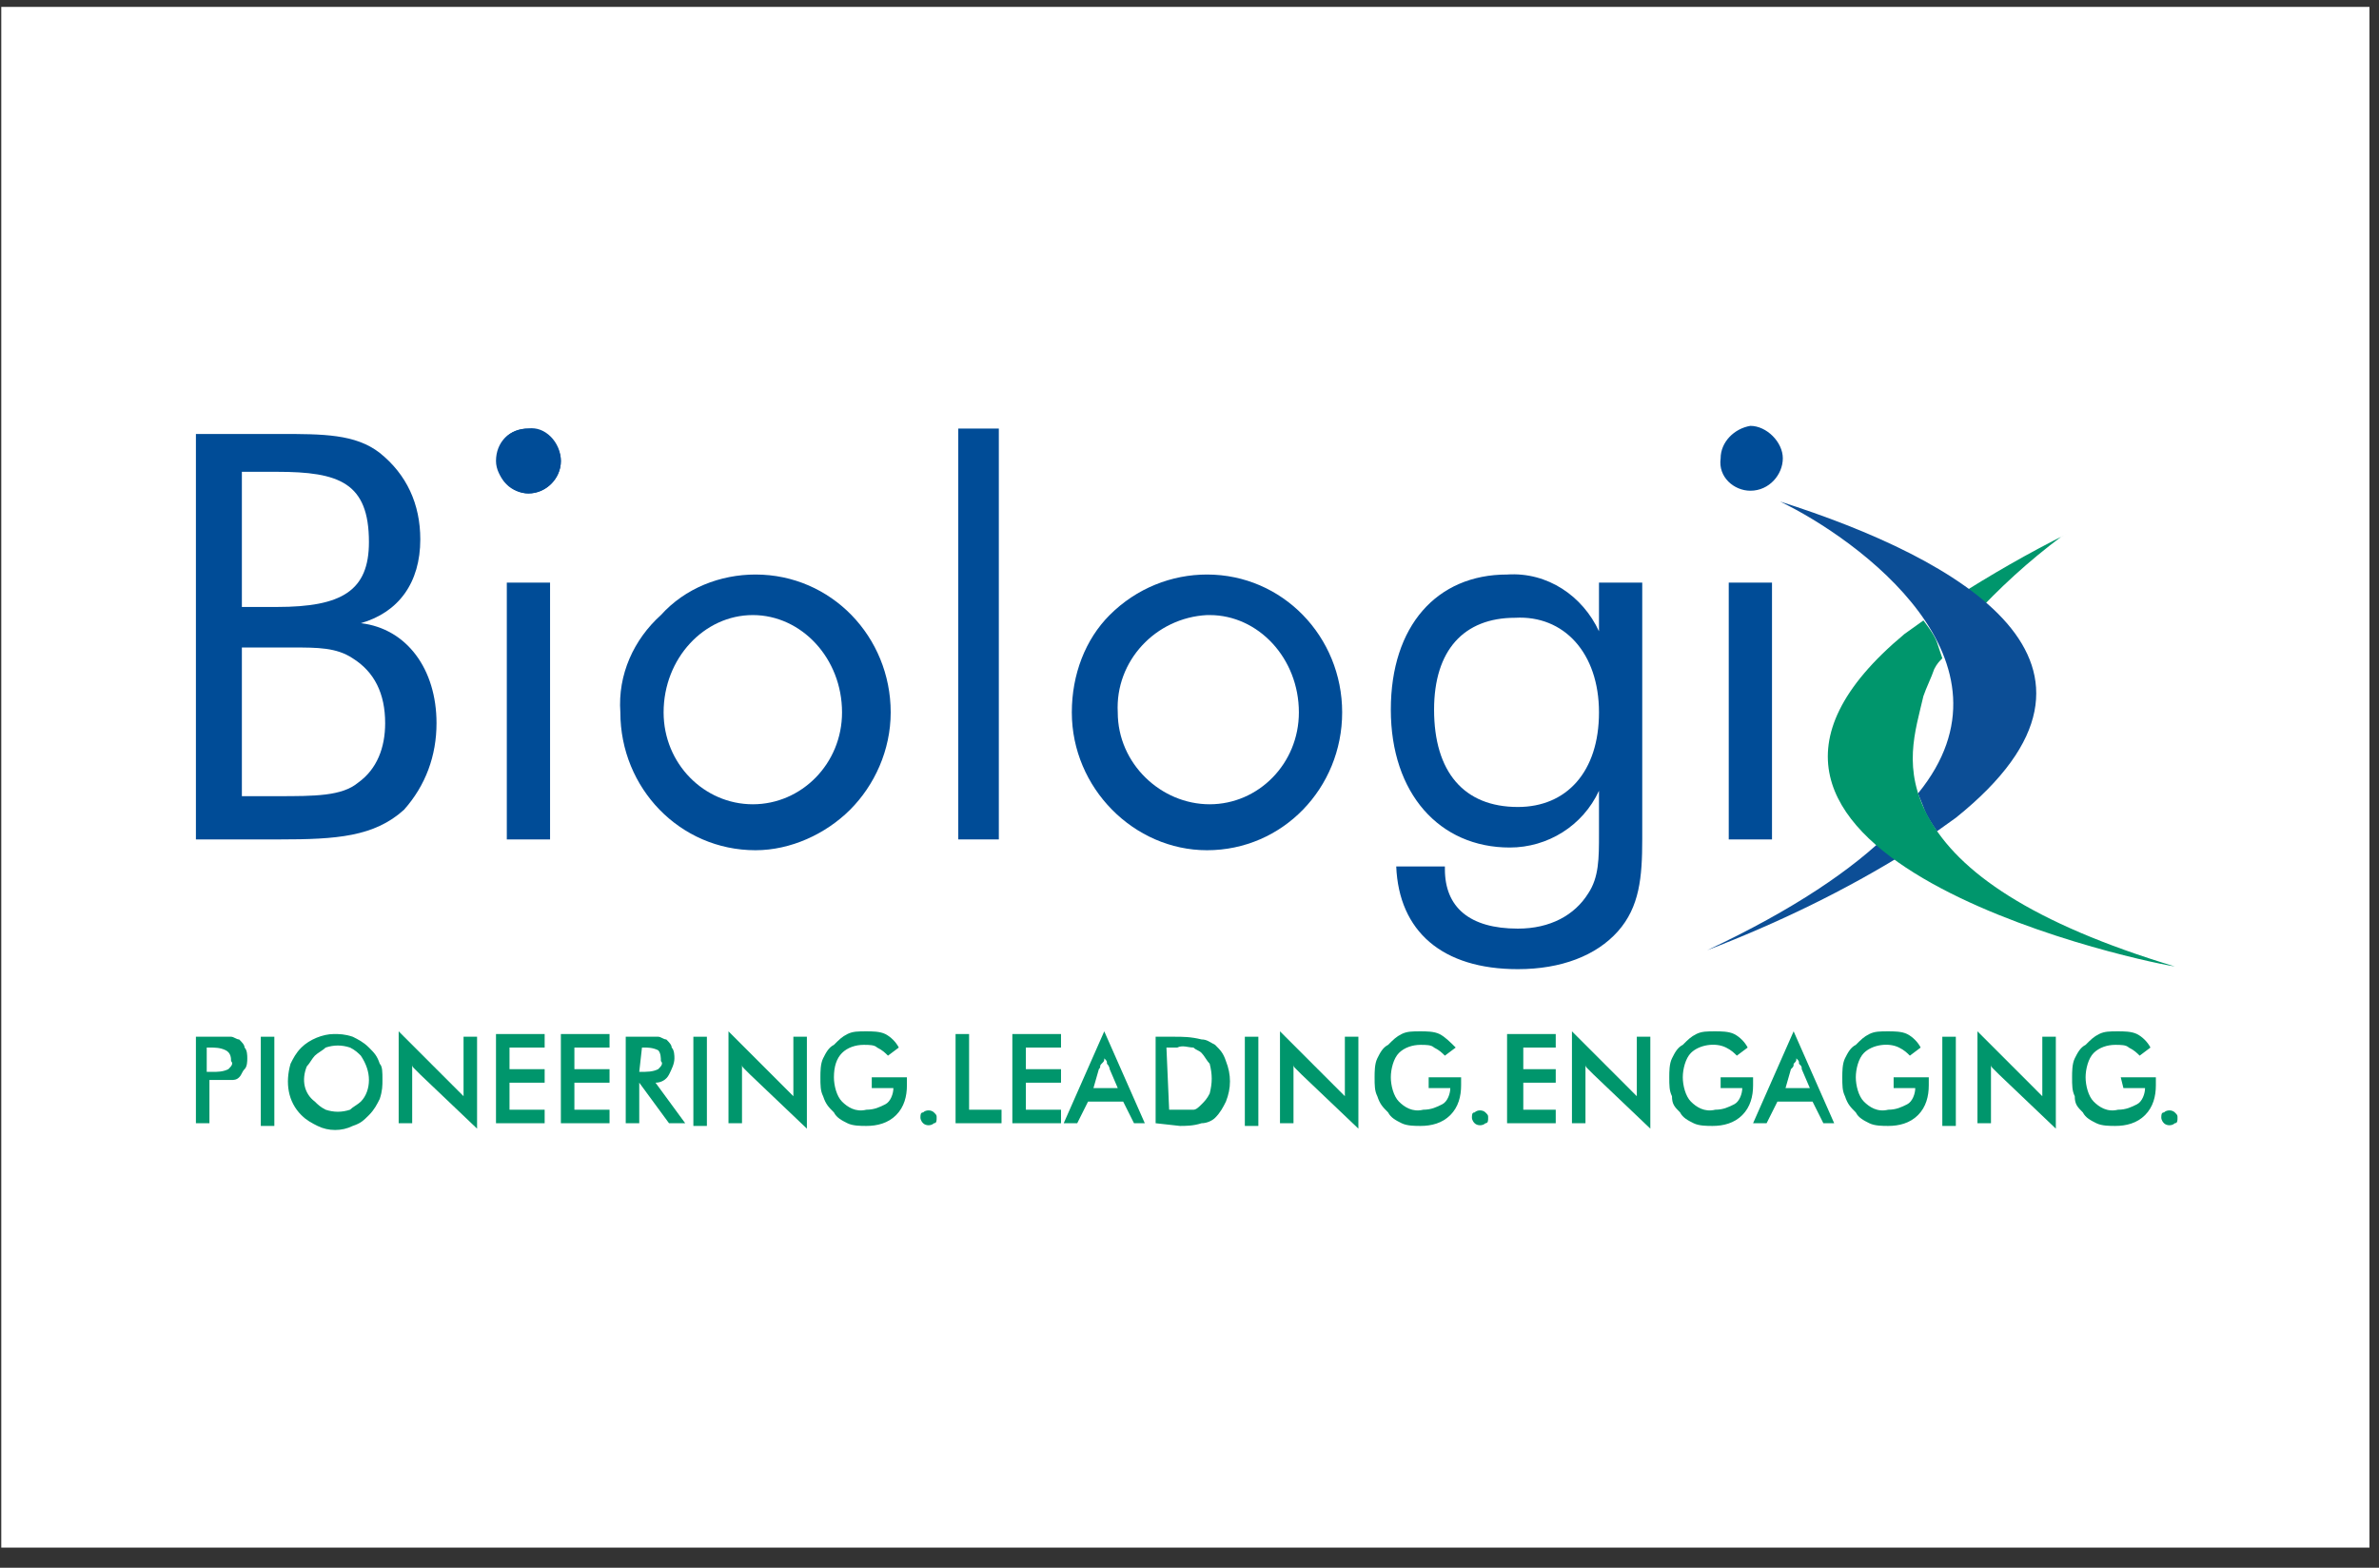 <svg width="88" height="58" viewBox="0 0 88 58" fill="none" xmlns="http://www.w3.org/2000/svg">
<rect x="0" y="0" width="88" height="58" fill="#333333" stroke="none"/>
<g id="Client Logo">
<path id="Vector" d="M87.647 0.255H0.047V57.255H87.647V0.255Z" fill="white"/>
<path id="Vector_2" d="M7.247 31.055H10.347C12.447 31.055 13.847 30.955 14.947 29.955C15.747 29.055 16.147 27.955 16.147 26.755C16.147 24.755 15.047 23.255 13.347 23.055C14.747 22.655 15.547 21.555 15.547 19.955C15.547 18.655 15.047 17.555 14.047 16.755C13.147 16.055 11.947 16.055 10.347 16.055H7.247V31.055ZM8.947 23.955H10.847C11.747 23.955 12.447 23.955 13.047 24.355C13.847 24.855 14.247 25.655 14.247 26.755C14.247 27.655 13.947 28.455 13.247 28.955C12.647 29.455 11.647 29.455 10.247 29.455H8.947V23.955ZM8.947 17.455H10.247C12.547 17.455 13.647 17.855 13.647 20.055C13.647 21.855 12.647 22.455 10.247 22.455H8.947V17.455Z" fill="#004C97"/>
<path id="Vector_3" d="M19.547 15.855C20.147 15.855 20.747 16.455 20.747 17.055C20.747 17.655 20.247 18.255 19.547 18.255C18.947 18.255 18.347 17.755 18.447 17.055C18.347 16.355 18.847 15.855 19.547 15.855ZM18.747 21.555H20.347V31.055H18.747V21.555Z" fill="#004C97"/>
<path id="Vector_4" d="M22.947 26.355C22.947 29.155 25.147 31.455 27.947 31.455C29.247 31.455 30.547 30.855 31.447 29.955C32.347 29.055 32.947 27.755 32.947 26.355C32.947 23.555 30.747 21.255 27.947 21.255C26.647 21.255 25.347 21.755 24.447 22.755C23.447 23.655 22.847 24.955 22.947 26.355ZM24.547 26.355C24.547 24.355 26.047 22.755 27.847 22.755C29.647 22.755 31.147 24.355 31.147 26.355C31.147 28.255 29.647 29.755 27.847 29.755C26.047 29.755 24.547 28.255 24.547 26.355Z" fill="#004C97"/>
<path id="Vector_5" d="M36.947 15.855H35.447V31.055H36.947V15.855Z" fill="#004C97"/>
<path id="Vector_6" d="M39.647 26.355C39.647 29.155 41.947 31.455 44.647 31.455C47.447 31.455 49.647 29.155 49.647 26.355C49.647 23.555 47.447 21.255 44.647 21.255C43.346 21.255 42.046 21.755 41.046 22.755C40.146 23.655 39.647 24.955 39.647 26.355ZM41.346 26.355C41.246 24.455 42.746 22.855 44.647 22.755C44.647 22.755 44.647 22.755 44.746 22.755C46.547 22.755 48.046 24.355 48.046 26.355C48.046 28.255 46.547 29.755 44.746 29.755C42.947 29.755 41.346 28.255 41.346 26.355Z" fill="#004C97"/>
<path id="Vector_7" d="M60.747 21.555H59.147V23.355C58.547 22.055 57.247 21.155 55.747 21.255C53.147 21.255 51.447 23.155 51.447 26.255C51.447 29.355 53.247 31.355 55.847 31.355C57.247 31.355 58.547 30.555 59.147 29.255V30.855C59.147 31.755 59.147 32.455 58.747 33.055C58.247 33.855 57.347 34.355 56.147 34.355C54.347 34.355 53.447 33.555 53.447 32.155V32.055H51.647C51.747 34.455 53.347 35.855 56.147 35.855C57.747 35.855 59.047 35.355 59.847 34.455C60.647 33.555 60.747 32.455 60.747 31.055V21.555ZM59.147 26.355C59.147 28.555 57.947 29.855 56.147 29.855C54.147 29.855 53.047 28.555 53.047 26.255C53.047 24.055 54.147 22.855 56.047 22.855C57.847 22.755 59.147 24.155 59.147 26.355Z" fill="#004C97"/>
<path id="Vector_8" d="M64.747 15.755C65.347 15.755 65.947 16.355 65.947 16.955C65.947 17.555 65.447 18.155 64.747 18.155C64.147 18.155 63.547 17.655 63.647 16.955C63.647 16.355 64.147 15.855 64.747 15.755ZM63.947 21.555H65.547V31.055H63.947V21.555Z" fill="#004C97"/>
<path id="Vector_9" d="M20.747 17.055C20.747 17.755 20.147 18.255 19.547 18.255C18.947 18.255 18.347 17.655 18.347 17.055C18.347 16.355 18.847 15.855 19.547 15.855C20.147 15.755 20.747 16.355 20.747 17.055Z" fill="#004C97"/>
<path id="Vector_10" d="M76.247 19.855L76.447 19.755C75.047 20.455 73.647 21.255 72.247 22.155C72.547 22.355 72.747 22.555 72.947 22.855C73.947 21.755 75.047 20.755 76.247 19.855Z" fill="#00966C"/>
<path id="Vector_11" d="M63.147 35.155C65.746 34.155 68.246 32.955 70.647 31.455C70.347 31.255 70.147 31.055 69.947 30.755C68.546 32.155 66.347 33.655 63.147 35.155Z" fill="#0C4E96"/>
<path id="Vector_12" d="M70.947 29.355C74.947 24.455 68.747 19.955 65.847 18.555C72.447 20.655 79.447 24.555 72.347 30.255L71.647 30.755C71.447 30.455 71.247 30.155 71.147 29.855" fill="#0C4E96"/>
<path id="Vector_13" d="M71.347 30.255C70.347 28.455 70.847 27.055 71.147 25.755C71.247 25.455 71.447 25.055 71.547 24.755C71.647 24.555 71.747 24.455 71.847 24.355L71.647 23.755C71.547 23.455 71.147 22.955 71.147 22.955L70.447 23.455C60.847 31.455 78.547 35.455 80.447 35.755C75.147 34.155 72.447 32.255 71.347 30.255Z" fill="#00966C"/>
<path id="Vector_14" d="M7.747 39.655H7.847C8.047 39.655 8.247 39.655 8.447 39.555C8.547 39.455 8.647 39.355 8.547 39.255C8.547 39.155 8.547 38.955 8.347 38.855C8.147 38.755 7.947 38.755 7.747 38.755H7.647V39.655H7.747ZM7.747 40.055V41.555H7.247V38.355H8.047C8.247 38.355 8.347 38.355 8.547 38.355C8.647 38.355 8.747 38.455 8.847 38.455C8.947 38.555 9.047 38.655 9.047 38.755C9.147 38.855 9.147 39.055 9.147 39.155C9.147 39.255 9.147 39.455 9.047 39.555C8.947 39.655 8.947 39.755 8.847 39.855C8.747 39.955 8.647 39.955 8.547 39.955C8.347 39.955 8.247 39.955 8.047 39.955H7.747V40.055Z" fill="#00966C"/>
<path id="Vector_15" d="M10.148 38.355H9.647V41.655H10.148V38.355Z" fill="#00966C"/>
<path id="Vector_16" d="M13.647 39.955C13.647 39.655 13.547 39.355 13.347 39.055C13.247 38.955 13.147 38.855 12.947 38.755C12.647 38.655 12.347 38.655 12.047 38.755C11.947 38.855 11.747 38.955 11.647 39.055C11.547 39.155 11.447 39.355 11.347 39.455C11.147 39.955 11.247 40.455 11.647 40.755C11.747 40.855 11.847 40.955 12.047 41.055C12.347 41.155 12.647 41.155 12.947 41.055C13.047 40.955 13.247 40.855 13.347 40.755C13.547 40.555 13.647 40.255 13.647 39.955ZM14.147 39.955C14.147 40.155 14.147 40.355 14.047 40.655C13.947 40.855 13.847 41.055 13.647 41.255C13.447 41.455 13.347 41.555 13.047 41.655C12.647 41.855 12.147 41.855 11.747 41.655C11.547 41.555 11.347 41.455 11.147 41.255C10.647 40.755 10.547 40.055 10.747 39.355C10.847 39.155 10.947 38.955 11.147 38.755C11.447 38.455 11.947 38.255 12.347 38.255C12.547 38.255 12.747 38.255 13.047 38.355C13.247 38.455 13.447 38.555 13.647 38.755C13.847 38.955 13.947 39.055 14.047 39.355C14.147 39.455 14.147 39.655 14.147 39.955Z" fill="#00966C"/>
<path id="Vector_17" d="M14.747 41.555V38.155L16.747 40.155C16.847 40.255 16.847 40.255 16.947 40.355C17.047 40.455 17.047 40.455 17.147 40.555V38.355H17.647V41.755L15.547 39.755C15.447 39.655 15.447 39.655 15.347 39.555C15.247 39.455 15.247 39.455 15.247 39.355V41.555H14.747Z" fill="#00966C"/>
<path id="Vector_18" d="M18.347 41.555V38.255H20.147V38.755H18.847V39.555H20.147V40.055H18.847V41.055H20.147V41.555H18.347Z" fill="#00966C"/>
<path id="Vector_19" d="M20.747 41.555V38.255H22.547V38.755H21.247V39.555H22.547V40.055H21.247V41.055H22.547V41.555H20.747Z" fill="#00966C"/>
<path id="Vector_20" d="M23.646 39.655C23.947 39.655 24.146 39.655 24.346 39.555C24.446 39.455 24.547 39.355 24.447 39.255C24.447 39.155 24.446 38.955 24.346 38.855C24.146 38.755 23.946 38.755 23.846 38.755H23.747L23.646 39.655ZM23.646 40.055V41.555H23.146V38.355H23.846C24.046 38.355 24.146 38.355 24.346 38.355C24.446 38.355 24.547 38.455 24.646 38.455C24.747 38.555 24.846 38.655 24.846 38.755C24.946 38.855 24.947 39.055 24.947 39.155C24.947 39.355 24.846 39.555 24.747 39.755C24.646 39.955 24.447 40.055 24.247 40.055L25.346 41.555H24.747L23.646 40.055Z" fill="#00966C"/>
<path id="Vector_21" d="M26.148 38.355H25.648V41.655H26.148V38.355Z" fill="#00966C"/>
<path id="Vector_22" d="M26.947 41.555V38.155L28.947 40.155L29.147 40.355L29.347 40.555V38.355H29.847V41.755L27.747 39.755C27.647 39.655 27.647 39.655 27.547 39.555C27.447 39.455 27.447 39.455 27.447 39.355V41.555H26.947Z" fill="#00966C"/>
<path id="Vector_23" d="M32.247 39.855H33.547V39.955V40.155C33.547 40.555 33.447 40.955 33.147 41.255C32.847 41.555 32.447 41.655 32.047 41.655C31.847 41.655 31.547 41.655 31.347 41.555C31.147 41.455 30.947 41.355 30.847 41.155C30.647 40.955 30.547 40.855 30.447 40.555C30.347 40.355 30.347 40.155 30.347 39.855C30.347 39.655 30.347 39.355 30.447 39.155C30.547 38.955 30.647 38.755 30.847 38.655C31.047 38.455 31.147 38.355 31.347 38.255C31.547 38.155 31.747 38.155 32.047 38.155C32.247 38.155 32.547 38.155 32.747 38.255C32.947 38.355 33.147 38.555 33.247 38.755L32.847 39.055C32.747 38.955 32.647 38.855 32.447 38.755C32.347 38.655 32.147 38.655 31.947 38.655C31.647 38.655 31.347 38.755 31.147 38.955C30.947 39.155 30.847 39.455 30.847 39.855C30.847 40.155 30.947 40.555 31.147 40.755C31.347 40.955 31.647 41.155 32.047 41.055C32.347 41.055 32.547 40.955 32.747 40.855C32.947 40.755 33.047 40.455 33.047 40.255H32.247V39.855Z" fill="#00966C"/>
<path id="Vector_24" d="M34.047 41.355C34.047 41.255 34.047 41.155 34.147 41.155C34.247 41.055 34.447 41.055 34.547 41.155C34.647 41.255 34.647 41.255 34.647 41.355C34.647 41.455 34.647 41.555 34.547 41.555C34.447 41.655 34.247 41.655 34.147 41.555C34.047 41.455 34.047 41.355 34.047 41.355Z" fill="#00966C"/>
<path id="Vector_25" d="M35.347 41.555V38.255H35.847V41.055H37.047V41.555H35.347Z" fill="#00966C"/>
<path id="Vector_26" d="M37.447 41.555V38.255H39.247V38.755H37.947V39.555H39.247V40.055H37.947V41.055H39.247V41.555H37.447Z" fill="#00966C"/>
<path id="Vector_27" d="M40.447 40.255H41.347L41.047 39.555C41.047 39.555 41.047 39.455 40.947 39.355C40.947 39.255 40.947 39.255 40.847 39.155C40.847 39.255 40.847 39.255 40.747 39.355C40.647 39.455 40.747 39.455 40.647 39.555L40.447 40.255ZM41.947 41.555L41.547 40.755H40.247L39.847 41.555H39.347L40.847 38.155L42.347 41.555H41.947Z" fill="#00966C"/>
<path id="Vector_28" d="M43.247 41.055H43.647C43.847 41.055 44.047 41.055 44.147 41.055C44.247 41.055 44.347 40.955 44.447 40.855C44.547 40.755 44.647 40.655 44.747 40.455C44.847 40.055 44.847 39.755 44.747 39.355C44.647 39.255 44.547 39.055 44.447 38.955C44.347 38.855 44.247 38.855 44.147 38.755C43.947 38.755 43.747 38.655 43.547 38.755H43.147L43.247 41.055ZM42.747 41.555V38.355H43.447C43.747 38.355 44.047 38.355 44.447 38.455C44.647 38.455 44.747 38.555 44.947 38.655C45.147 38.855 45.247 38.955 45.347 39.255C45.547 39.755 45.547 40.255 45.347 40.755C45.247 40.955 45.147 41.155 44.947 41.355C44.847 41.455 44.647 41.555 44.447 41.555C44.147 41.655 43.847 41.655 43.647 41.655L42.747 41.555Z" fill="#00966C"/>
<path id="Vector_29" d="M46.547 38.355H46.047V41.655H46.547V38.355Z" fill="#00966C"/>
<path id="Vector_30" d="M47.347 41.555V38.155L49.347 40.155C49.447 40.255 49.447 40.255 49.547 40.355C49.647 40.455 49.647 40.455 49.747 40.555V38.355H50.247V41.755L48.147 39.755C48.047 39.655 48.047 39.655 47.947 39.555C47.847 39.455 47.847 39.455 47.847 39.355V41.555H47.347Z" fill="#00966C"/>
<path id="Vector_31" d="M52.747 39.855H54.047V39.955V40.155C54.047 40.555 53.947 40.955 53.647 41.255C53.347 41.555 52.947 41.655 52.547 41.655C52.347 41.655 52.047 41.655 51.847 41.555C51.647 41.455 51.447 41.355 51.347 41.155C51.147 40.955 51.047 40.855 50.947 40.555C50.847 40.355 50.847 40.155 50.847 39.855C50.847 39.655 50.847 39.355 50.947 39.155C51.047 38.955 51.147 38.755 51.347 38.655C51.547 38.455 51.647 38.355 51.847 38.255C52.047 38.155 52.247 38.155 52.547 38.155C52.747 38.155 53.047 38.155 53.247 38.255C53.447 38.355 53.647 38.555 53.847 38.755L53.447 39.055C53.347 38.955 53.247 38.855 53.047 38.755C52.947 38.655 52.747 38.655 52.547 38.655C52.247 38.655 51.947 38.755 51.747 38.955C51.547 39.155 51.447 39.555 51.447 39.855C51.447 40.155 51.547 40.555 51.747 40.755C51.947 40.955 52.247 41.155 52.647 41.055C52.947 41.055 53.147 40.955 53.347 40.855C53.547 40.755 53.647 40.455 53.647 40.255H52.847V39.855H52.747Z" fill="#00966C"/>
<path id="Vector_32" d="M54.447 41.355C54.447 41.255 54.447 41.155 54.547 41.155C54.647 41.055 54.847 41.055 54.947 41.155C55.047 41.255 55.047 41.255 55.047 41.355C55.047 41.455 55.047 41.555 54.947 41.555C54.847 41.655 54.647 41.655 54.547 41.555C54.447 41.455 54.447 41.355 54.447 41.355Z" fill="#00966C"/>
<path id="Vector_33" d="M79.947 41.355C79.947 41.255 79.947 41.155 80.047 41.155C80.147 41.055 80.347 41.055 80.447 41.155C80.547 41.255 80.547 41.255 80.547 41.355C80.547 41.455 80.547 41.555 80.447 41.555C80.347 41.655 80.147 41.655 80.047 41.555C79.947 41.455 79.947 41.355 79.947 41.355Z" fill="#00966C"/>
<path id="Vector_34" d="M55.747 41.555V38.255H57.547V38.755H56.347V39.555H57.547V40.055H56.347V41.055H57.547V41.555H55.747Z" fill="#00966C"/>
<path id="Vector_35" d="M58.147 41.555V38.155L60.147 40.155C60.246 40.255 60.246 40.255 60.346 40.355C60.446 40.455 60.446 40.455 60.546 40.555V38.355H61.046V41.755L58.947 39.755C58.846 39.655 58.846 39.655 58.746 39.555C58.647 39.455 58.647 39.455 58.647 39.355V41.555H58.147Z" fill="#00966C"/>
<path id="Vector_36" d="M63.547 39.855H64.847V39.955V40.155C64.847 40.555 64.747 40.955 64.447 41.255C64.147 41.555 63.747 41.655 63.347 41.655C63.147 41.655 62.847 41.655 62.647 41.555C62.447 41.455 62.247 41.355 62.147 41.155C61.947 40.955 61.847 40.855 61.847 40.555C61.747 40.355 61.747 40.155 61.747 39.855C61.747 39.655 61.747 39.355 61.847 39.155C61.947 38.955 62.047 38.755 62.247 38.655C62.447 38.455 62.547 38.355 62.747 38.255C62.947 38.155 63.147 38.155 63.447 38.155C63.647 38.155 63.947 38.155 64.147 38.255C64.347 38.355 64.547 38.555 64.647 38.755L64.247 39.055C64.147 38.955 64.047 38.855 63.847 38.755C63.447 38.555 62.847 38.655 62.547 38.955C62.347 39.155 62.247 39.555 62.247 39.855C62.247 40.155 62.347 40.555 62.547 40.755C62.747 40.955 63.047 41.155 63.447 41.055C63.747 41.055 63.947 40.955 64.147 40.855C64.347 40.755 64.447 40.455 64.447 40.255H63.647V39.855H63.547Z" fill="#00966C"/>
<path id="Vector_37" d="M66.047 40.255H66.947L66.647 39.555C66.647 39.455 66.647 39.455 66.547 39.355C66.547 39.255 66.547 39.255 66.447 39.155C66.447 39.255 66.447 39.255 66.347 39.355C66.347 39.455 66.347 39.455 66.247 39.555L66.047 40.255ZM67.447 41.555L67.047 40.755H65.747L65.347 41.555H64.847L66.347 38.155L67.847 41.555H67.447Z" fill="#00966C"/>
<path id="Vector_38" d="M70.046 39.855H71.346V39.955V40.155C71.346 40.555 71.246 40.955 70.947 41.255C70.647 41.555 70.246 41.655 69.846 41.655C69.646 41.655 69.347 41.655 69.147 41.555C68.947 41.455 68.746 41.355 68.647 41.155C68.447 40.955 68.347 40.855 68.246 40.555C68.147 40.355 68.147 40.155 68.147 39.855C68.147 39.655 68.147 39.355 68.246 39.155C68.347 38.955 68.447 38.755 68.647 38.655C68.847 38.455 68.947 38.355 69.147 38.255C69.347 38.155 69.546 38.155 69.846 38.155C70.046 38.155 70.346 38.155 70.546 38.255C70.746 38.355 70.946 38.555 71.046 38.755L70.647 39.055C70.546 38.955 70.447 38.855 70.246 38.755C69.847 38.555 69.246 38.655 68.947 38.955C68.746 39.155 68.647 39.555 68.647 39.855C68.647 40.155 68.746 40.555 68.947 40.755C69.147 40.955 69.446 41.155 69.846 41.055C70.146 41.055 70.346 40.955 70.546 40.855C70.746 40.755 70.846 40.455 70.846 40.255H70.046V39.855Z" fill="#00966C"/>
<path id="Vector_39" d="M72.347 38.355H71.847V41.655H72.347V38.355Z" fill="#00966C"/>
<path id="Vector_40" d="M73.147 41.555V38.155L75.147 40.155C75.246 40.255 75.246 40.255 75.346 40.355C75.446 40.455 75.446 40.455 75.546 40.555V38.355H76.046V41.755L73.947 39.755C73.847 39.655 73.847 39.655 73.746 39.555C73.647 39.455 73.647 39.455 73.647 39.355V41.555H73.147Z" fill="#00966C"/>
<path id="Vector_41" d="M78.447 39.855H79.746V39.955V40.155C79.746 40.555 79.646 40.955 79.346 41.255C79.046 41.555 78.647 41.655 78.246 41.655C78.046 41.655 77.746 41.655 77.546 41.555C77.346 41.455 77.146 41.355 77.046 41.155C76.846 40.955 76.746 40.855 76.746 40.555C76.647 40.355 76.647 40.155 76.647 39.855C76.647 39.655 76.647 39.355 76.746 39.155C76.847 38.955 76.947 38.755 77.147 38.655C77.347 38.455 77.447 38.355 77.647 38.255C77.847 38.155 78.046 38.155 78.346 38.155C78.546 38.155 78.846 38.155 79.046 38.255C79.246 38.355 79.446 38.555 79.546 38.755L79.147 39.055C79.046 38.955 78.947 38.855 78.746 38.755C78.647 38.655 78.447 38.655 78.246 38.655C77.947 38.655 77.647 38.755 77.447 38.955C77.246 39.155 77.147 39.555 77.147 39.855C77.147 40.155 77.246 40.555 77.447 40.755C77.647 40.955 77.946 41.155 78.346 41.055C78.646 41.055 78.846 40.955 79.046 40.855C79.246 40.755 79.346 40.455 79.346 40.255H78.546L78.447 39.855Z" fill="#00966C"/>
</g>
</svg>
